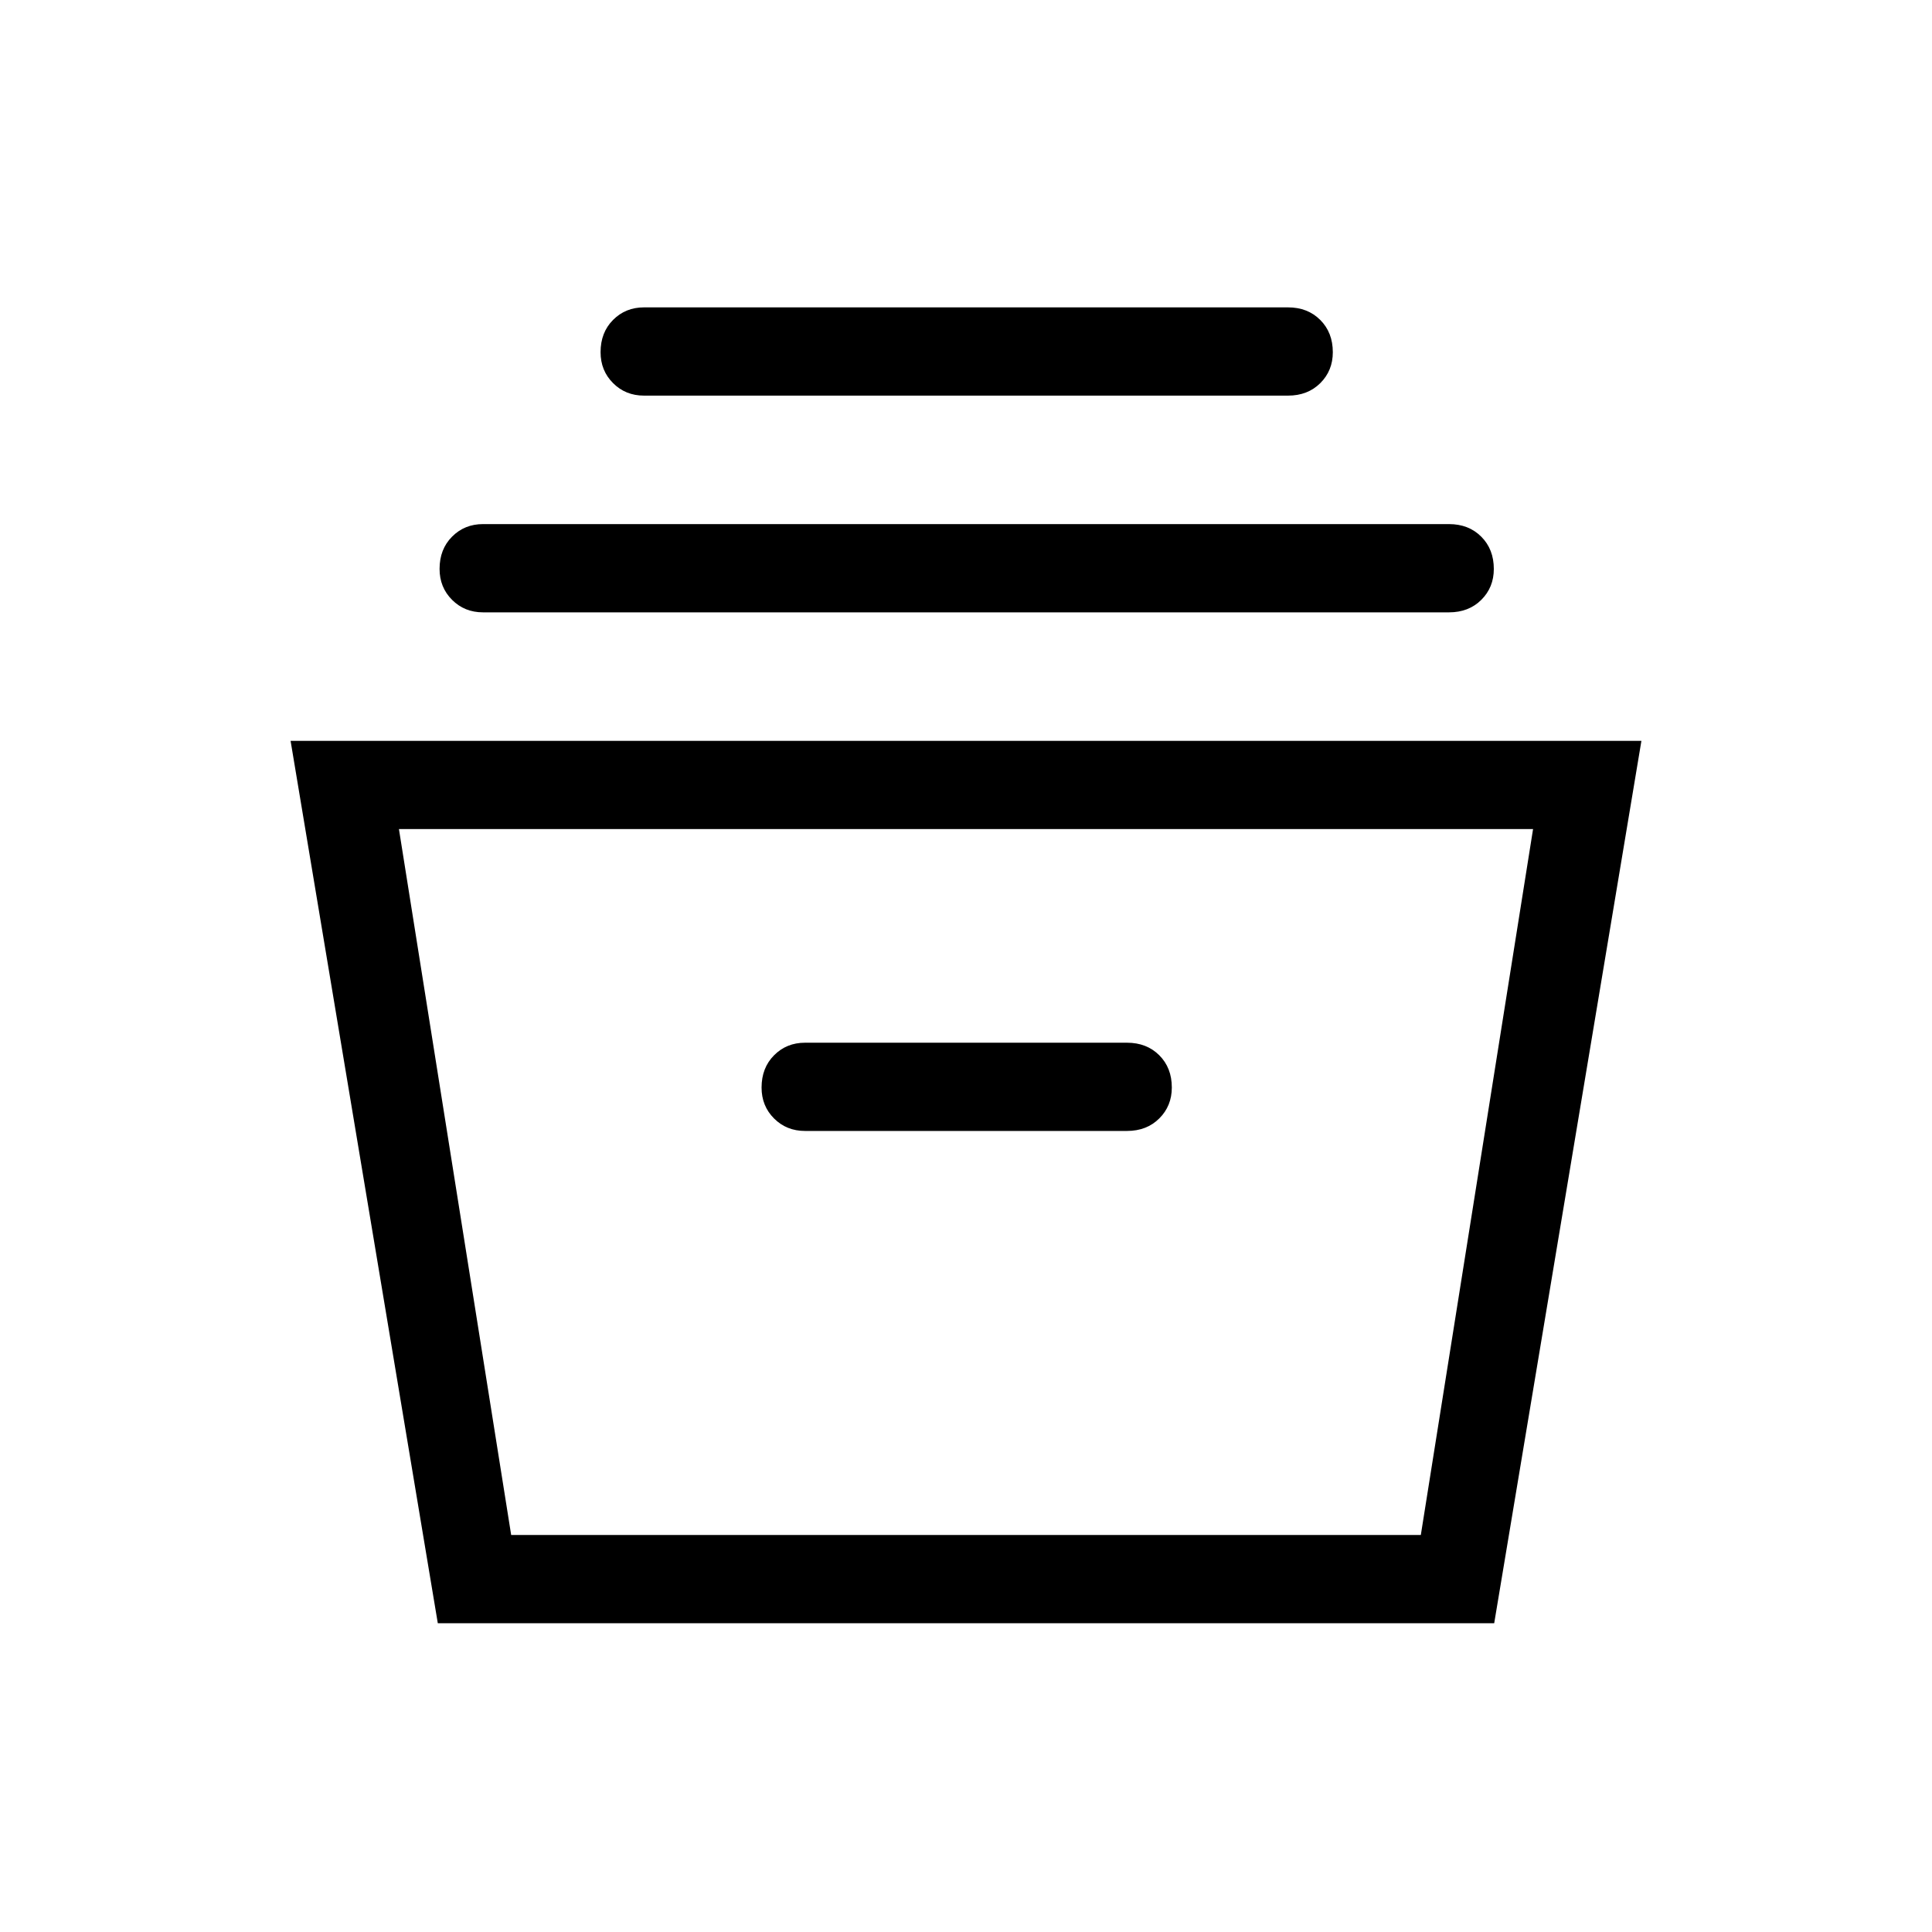 <svg xmlns="http://www.w3.org/2000/svg" height="48" viewBox="0 -960 960 960" width="48"><path d="m217.54-153.43-73.15-438.45h671.22l-73.15 438.45H217.54ZM254-197.27h452l55.77-350.77H198.23L254-197.27Zm146-200.77h160q9.79 0 16.03-6.21 6.24-6.2 6.24-15.38 0-9.79-6.24-16.02T560-441.88H400q-9.17 0-15.37 6.24-6.21 6.24-6.21 16.04 0 9.18 6.21 15.37 6.2 6.19 15.37 6.19ZM240-655.73q-9.17 0-15.37-6.21-6.21-6.2-6.21-15.38 0-9.79 6.21-16.02 6.2-6.24 15.37-6.24h480q9.79 0 16.03 6.25 6.24 6.24 6.24 16.04 0 9.18-6.24 15.37-6.24 6.19-16.03 6.19H240Zm80-107.69q-9.17 0-15.37-6.21-6.21-6.2-6.21-15.38 0-9.8 6.21-16.03 6.2-6.23 15.37-6.23h320q9.79 0 16.03 6.25 6.24 6.24 6.24 16.04 0 9.17-6.24 15.37-6.24 6.19-16.03 6.19H320Zm-66 566.15h452-452Z"/></svg>
